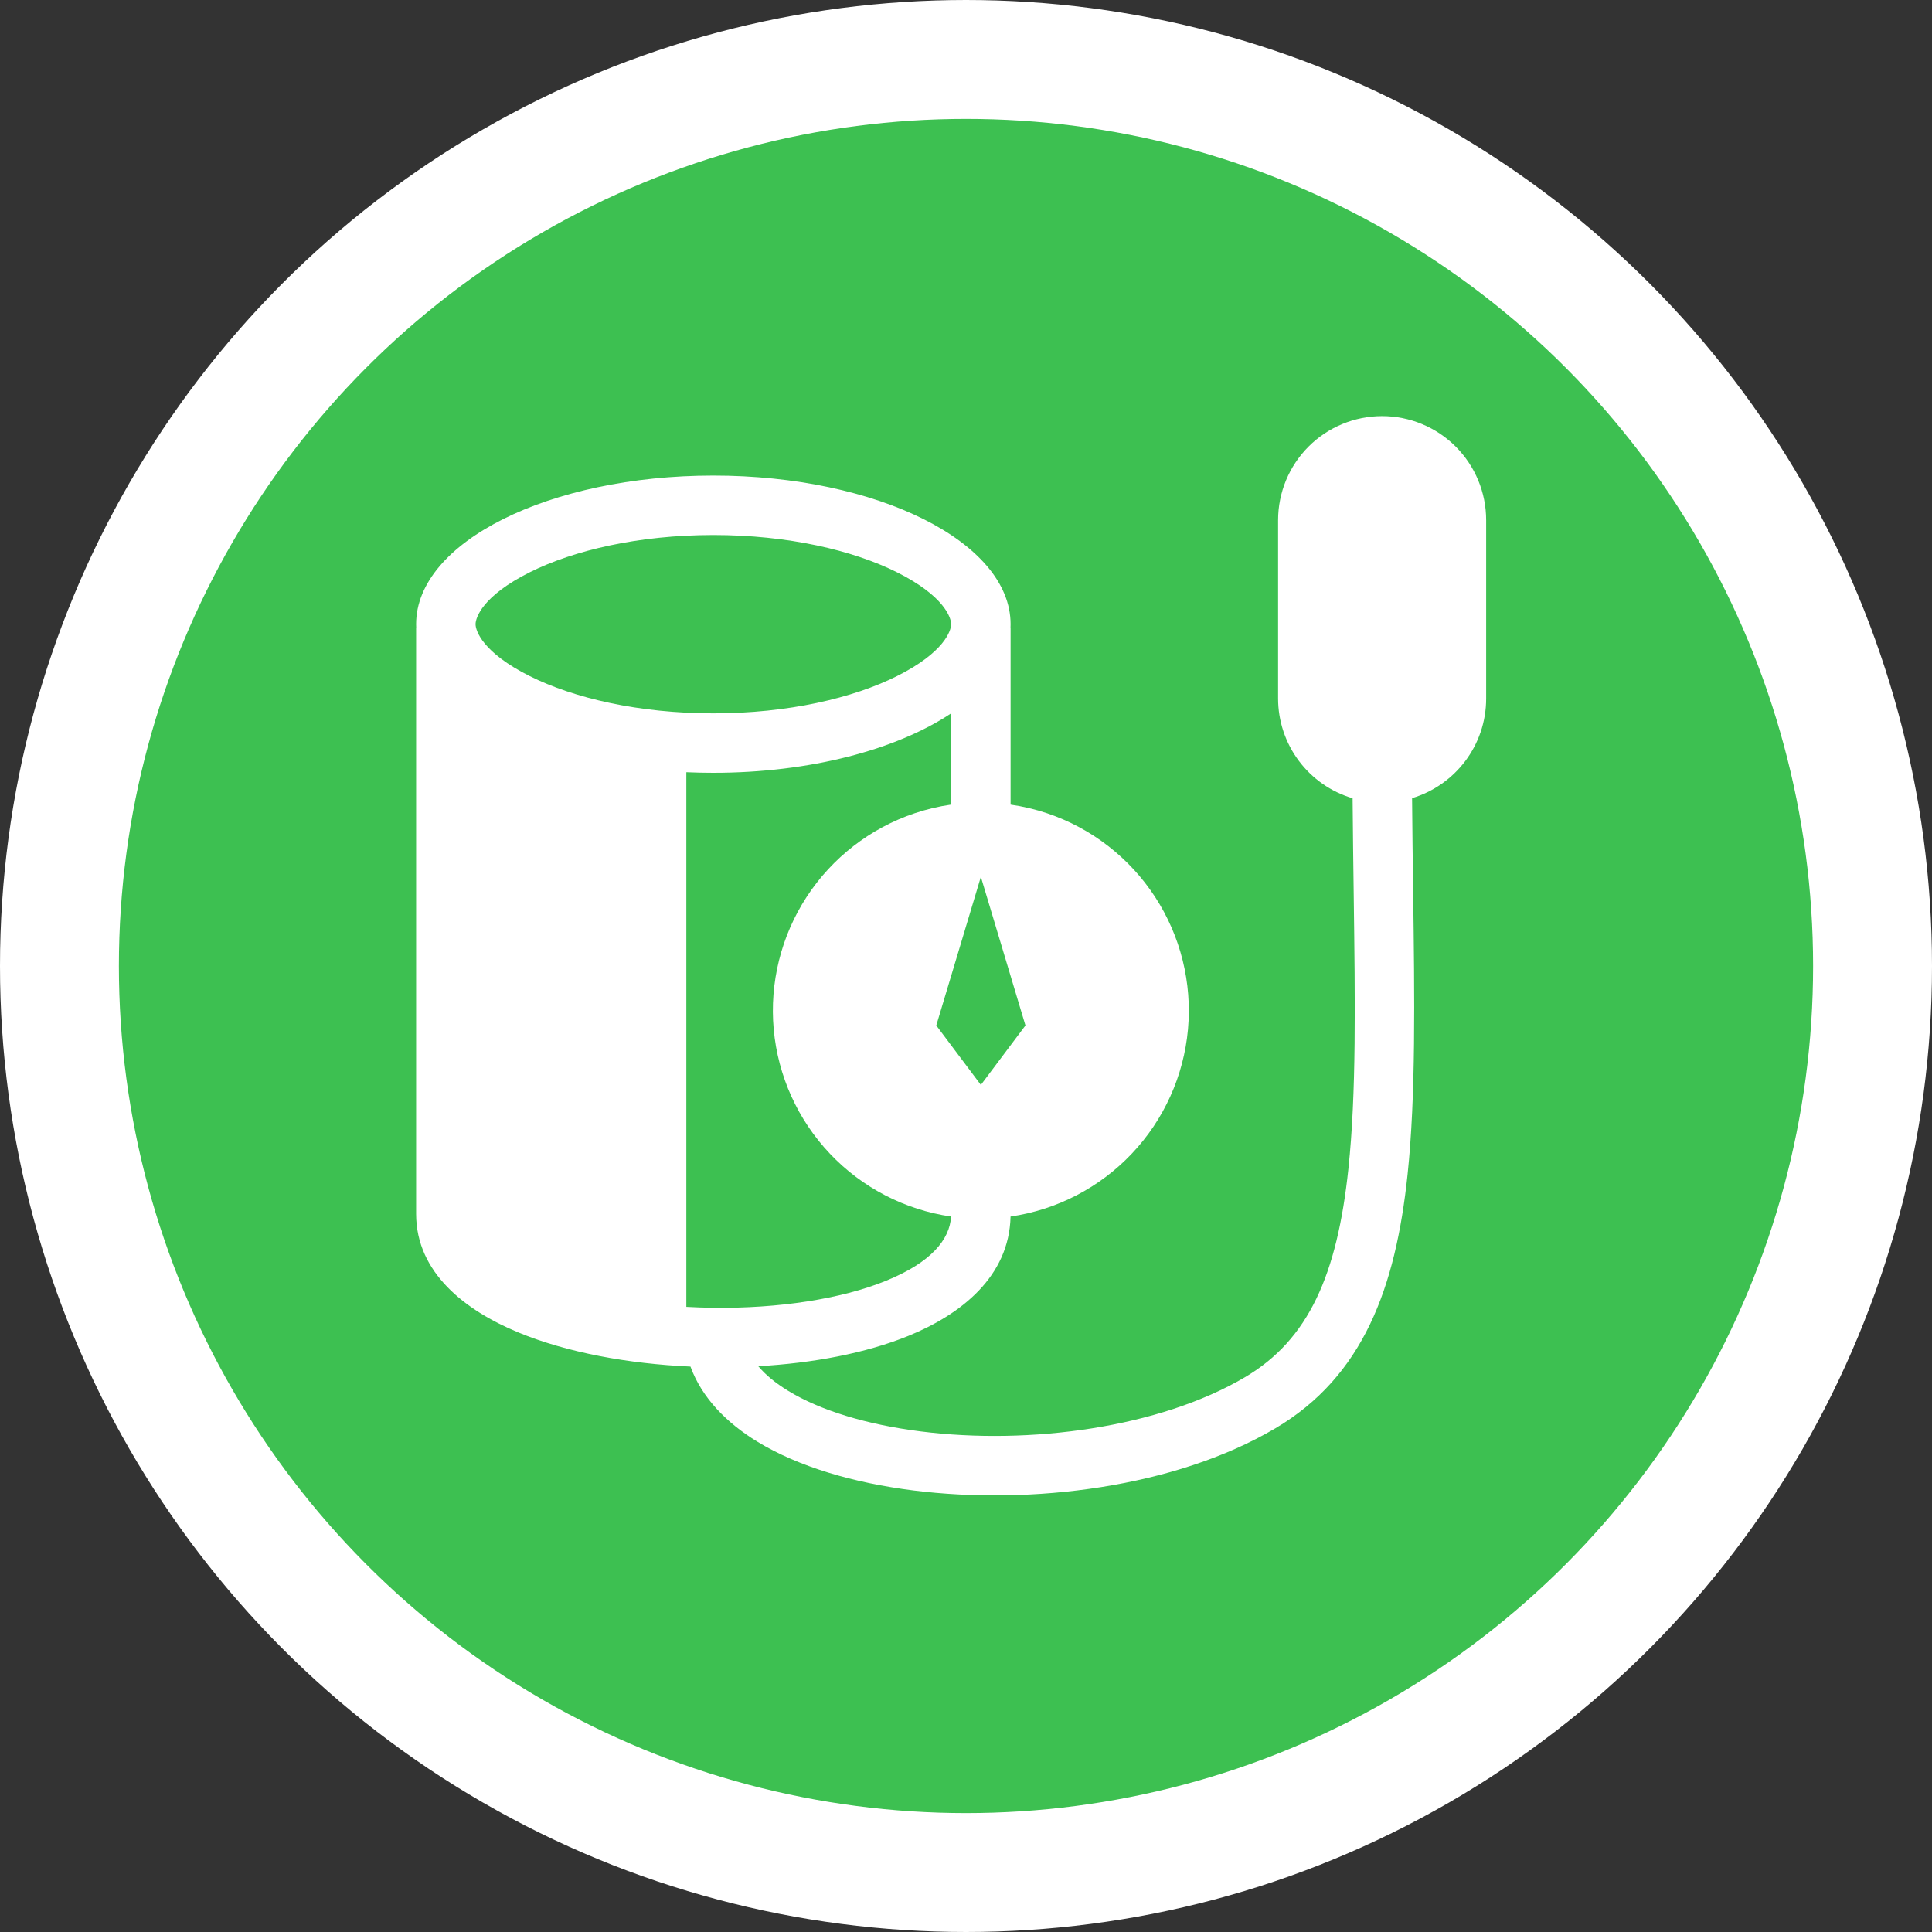 <svg width="65" height="65" viewBox="0 0 65 65" fill="none" xmlns="http://www.w3.org/2000/svg">
<rect x="0" y="0" width="65" height="65" fill="#333333" stroke="none"/>
<g clip-path="url(#clip0_1_7445)">
<circle cx="32.5" cy="32.5" r="30.5" fill="#3DC051" stroke="white" stroke-width="4"/>
<path fill-rule="evenodd" clip-rule="evenodd" d="M43 17.5C43 16.572 43.369 15.681 44.025 15.025C44.681 14.369 45.572 14 46.5 14C47.428 14 48.319 14.369 48.975 15.025C49.631 15.681 50 16.572 50 17.5V23.5C50 25.083 48.95 26.42 47.508 26.853C47.516 27.907 47.529 28.927 47.543 29.913C47.593 33.635 47.635 36.863 47.356 39.517C46.956 43.321 45.865 46.312 42.9 48.059C39.533 50.044 34.695 50.643 30.729 50.144C28.739 49.893 26.873 49.354 25.474 48.5C24.459 47.88 23.618 47.04 23.23 45.977C21.145 45.884 19.07 45.505 17.43 44.825C15.665 44.093 14 42.825 14 40.84V21.122H14.003C14.001 21.081 14 21.041 14 21C14 18.239 18.477 16 24 16C29.523 16 34 18.239 34 21C34 21.04 33.999 21.082 33.997 21.122H34V27.071C34.419 27.131 34.831 27.228 35.232 27.363C36.724 27.866 38.002 28.857 38.861 30.176C39.72 31.495 40.11 33.065 39.968 34.633C39.825 36.2 39.159 37.674 38.076 38.816C36.993 39.959 35.557 40.703 33.999 40.929C33.953 42.944 32.342 44.219 30.565 44.943C29.116 45.533 27.335 45.863 25.511 45.965C25.752 46.251 26.083 46.528 26.517 46.793C27.59 47.45 29.152 47.929 30.979 48.159C34.647 48.621 39.005 48.033 41.884 46.336C44.027 45.074 44.99 42.889 45.367 39.308C45.633 36.778 45.593 33.735 45.544 30.084V30.083C45.529 29.008 45.516 27.932 45.507 26.857C44.783 26.643 44.148 26.2 43.696 25.595C43.244 24.99 43 24.255 43 23.5V17.5ZM30.177 22.747C31.774 21.948 32 21.215 32 21C32 20.785 31.774 20.052 30.177 19.253C28.699 18.515 26.518 18 24 18C21.482 18 19.3 18.515 17.823 19.253C16.226 20.052 16 20.785 16 21C16 21.215 16.226 21.948 17.823 22.747C19.301 23.485 21.482 24 24 24C26.518 24 28.7 23.485 30.177 22.747ZM24 26C27.271 26 30.175 25.215 32 24V27.07C31.581 27.13 31.169 27.228 30.768 27.363C29.276 27.866 27.998 28.857 27.139 30.175C26.279 31.494 25.889 33.064 26.031 34.631C26.173 36.199 26.84 37.673 27.922 38.815C29.005 39.958 30.44 40.703 31.998 40.929C31.953 41.707 31.324 42.474 29.81 43.09C28.286 43.711 26.179 44.023 24.011 43.999C23.704 43.995 23.397 43.985 23.091 43.968V25.98C23.391 25.993 23.694 26 24 26V26ZM33 29.5L31.5 34.5L33 36.5L34.5 34.5L33 29.5Z" fill="white"/>
</g>
<defs>
<clipPath id="clip0_1_7445">
<rect width="65" height="65" fill="white"/>
</clipPath>
</defs>
</svg>
